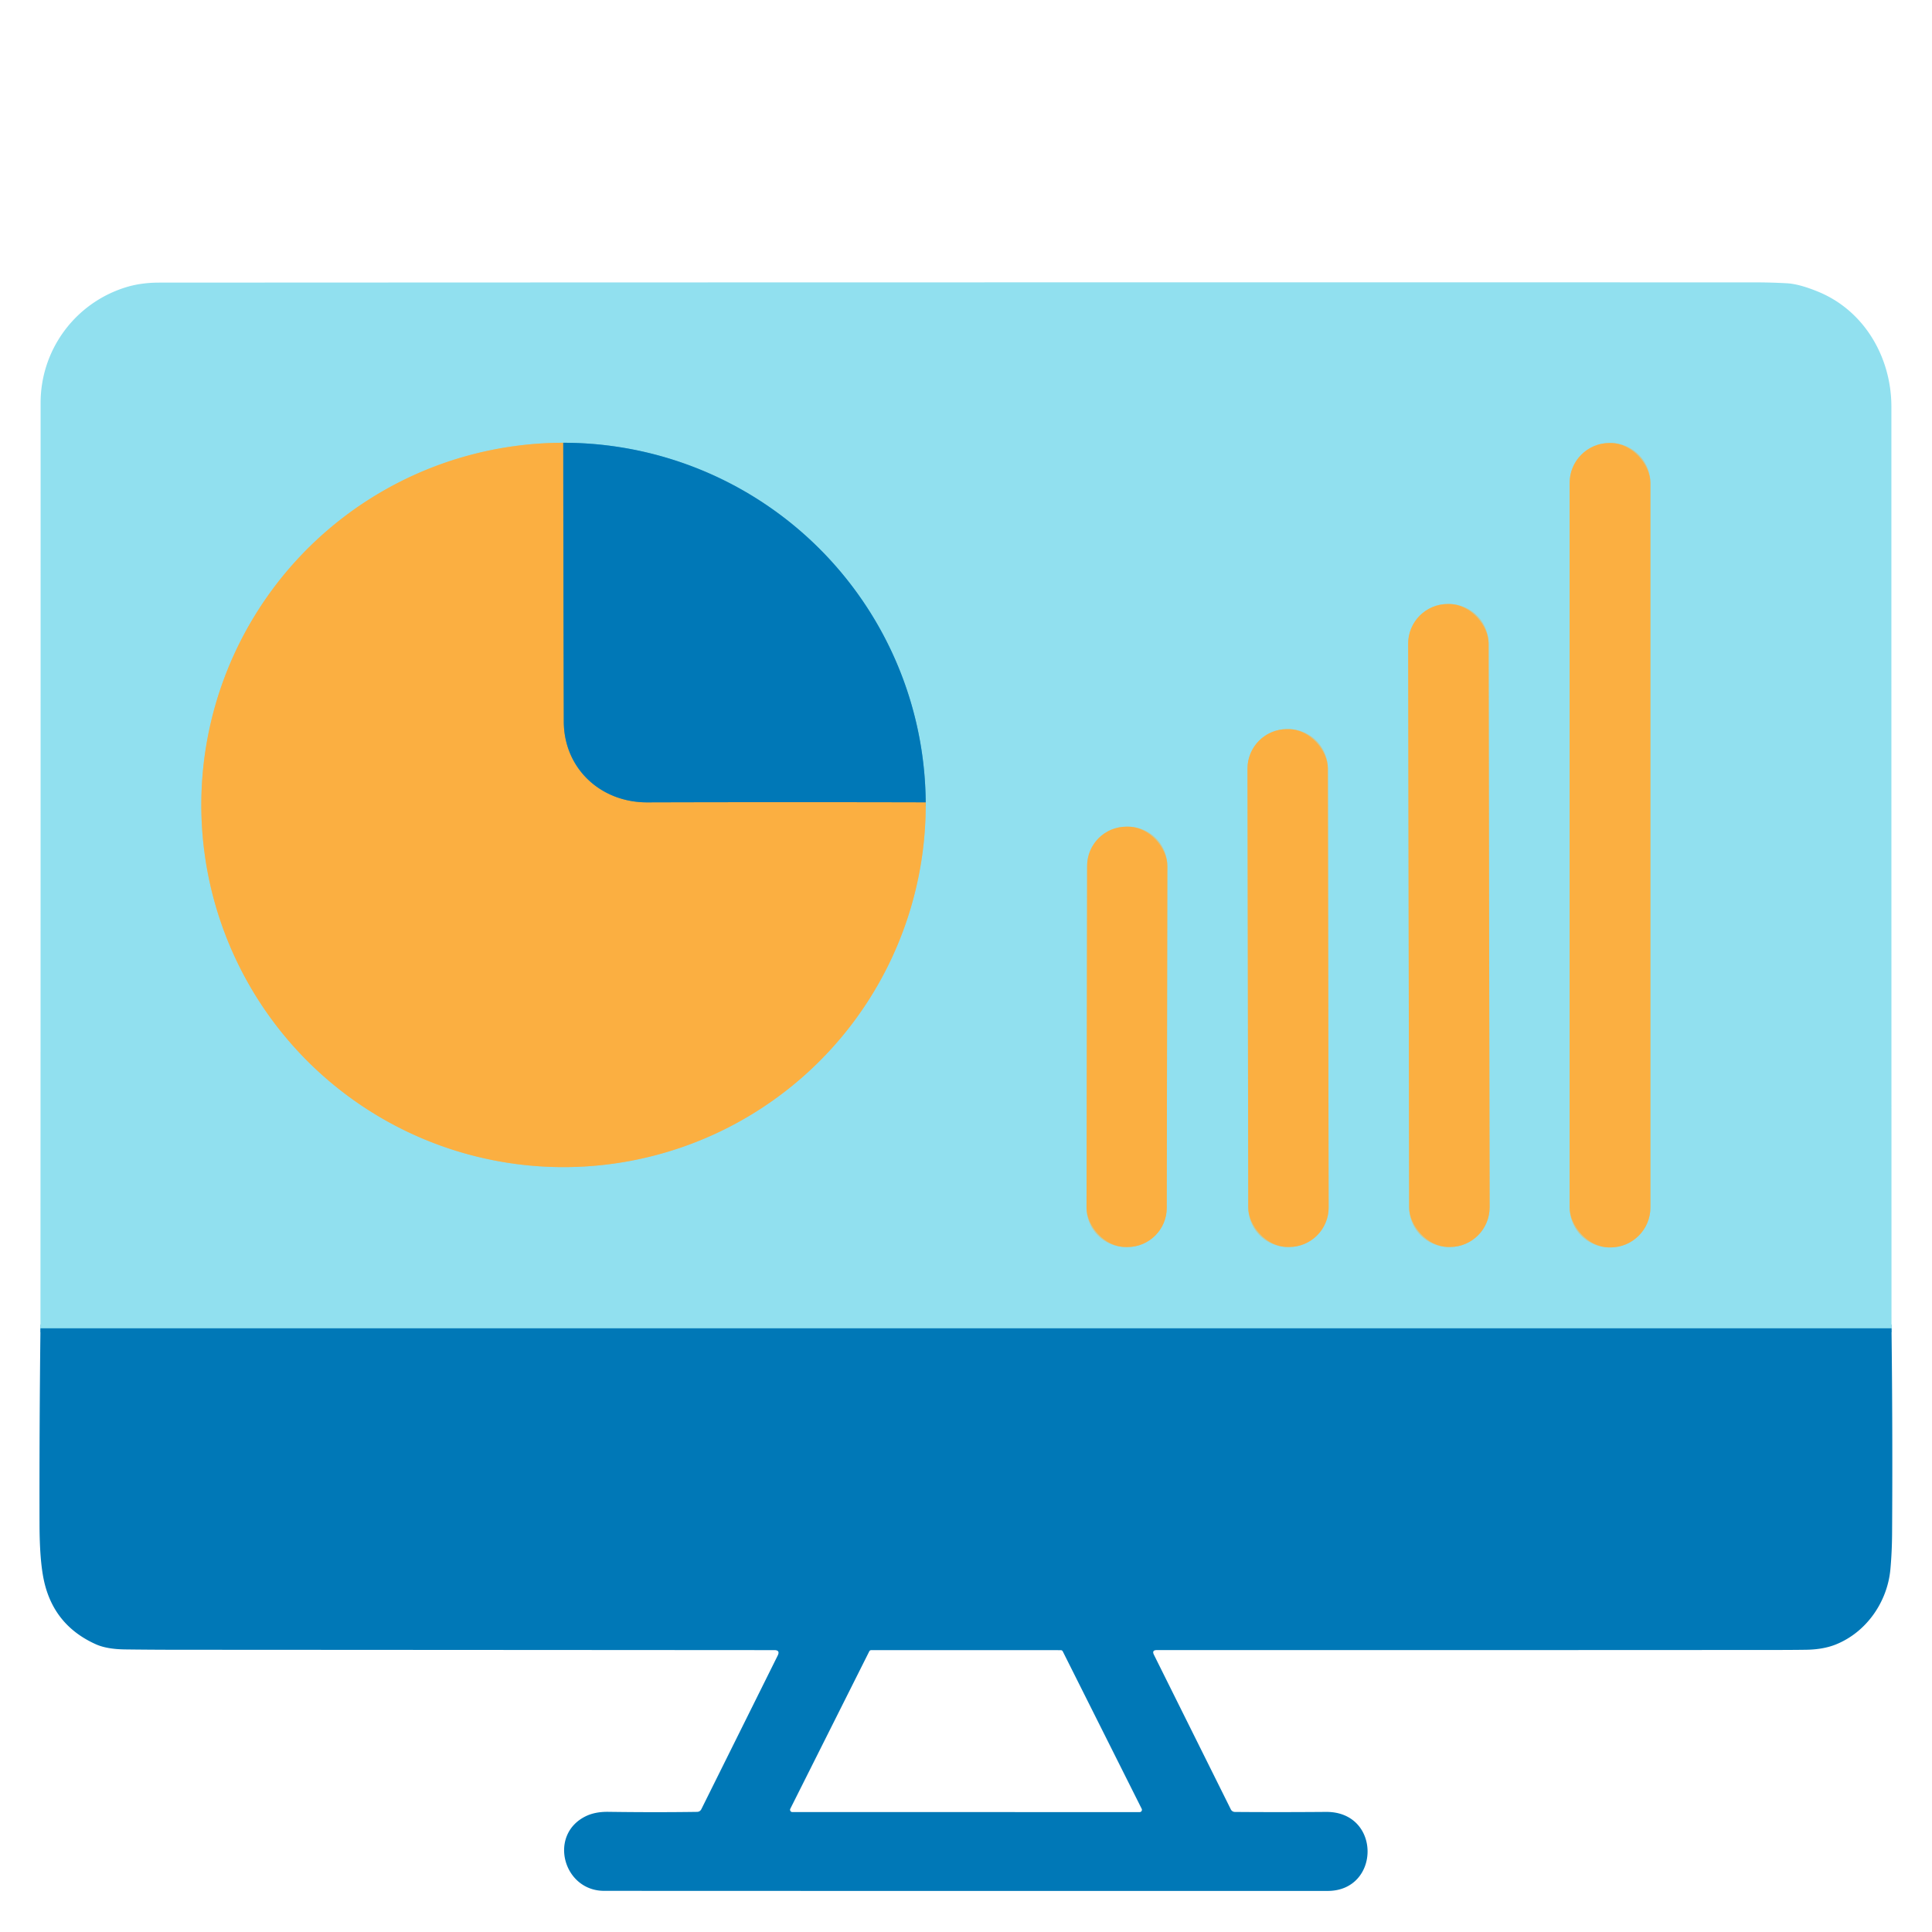 <?xml version="1.0" encoding="UTF-8" standalone="no"?>
<svg xmlns="http://www.w3.org/2000/svg" version="1.2" baseProfile="tiny" viewBox="0.00 0.00 500.00 500.00">
<g stroke-width="2.00" fill="none" stroke-linecap="butt">
<path stroke="#49acd3" vector-effect="non-scaling-stroke" d="
  M 489.52 343.78
  L 10.47 343.78"
/>
<path stroke="#c6c898" vector-effect="non-scaling-stroke" d="
  M 427.12 124.98
  A 10.33 10.33 0.0 0 0 416.79 114.65
  L 416.55 114.65
  A 10.33 10.33 0.0 0 0 406.22 124.98
  L 406.22 312.50
  A 10.33 10.33 0.0 0 0 416.55 322.83
  L 416.79 322.83
  A 10.33 10.33 0.0 0 0 427.12 312.50
  L 427.12 124.98"
/>
<path stroke="#49acd3" vector-effect="non-scaling-stroke" d="
  M 239.57 207.64
  A 93.77 93.76 -63.5 0 0 221.18 152.57
  A 93.73 93.72 80.6 0 0 174.24 119.00
  A 93.72 93.64 -36.2 0 0 145.77 114.59"
/>
<path stroke="#c6c898" vector-effect="non-scaling-stroke" d="
  M 145.77 114.59
  A 81.62 71.92 -5.0 0 0 134.25 115.31
  A 93.76 93.71 -68.8 0 0 84.99 137.02
  A 93.77 93.74 -19.7 0 0 52.12 206.50
  A 93.80 93.74 -63.5 0 0 72.08 266.16
  A 93.71 93.65 79.5 0 0 118.26 297.90
  A 93.70 93.55 51.9 0 0 151.25 301.89
  A 93.76 93.74 -73.4 0 0 221.14 264.14
  A 93.81 93.79 63.1 0 0 239.57 207.64"
/>
<path stroke="#7e947c" vector-effect="non-scaling-stroke" d="
  M 145.77 114.59
  Q 145.80 150.86 145.91 186.75
  C 145.95 198.91 155.47 207.68 167.50 207.65
  Q 203.11 207.55 239.57 207.64"
/>
<path stroke="#c6c898" vector-effect="non-scaling-stroke" d="
  M 385.253 166.562
  A 10.26 10.26 0.0 0 0 374.975 156.32
  L 374.675 156.32
  A 10.26 10.26 0.0 0 0 364.433 166.598
  L 364.687 312.478
  A 10.26 10.26 0.0 0 0 374.965 322.72
  L 375.265 322.72
  A 10.26 10.26 0.0 0 0 385.507 312.442
  L 385.253 166.562"
/>
<path stroke="#c6c898" vector-effect="non-scaling-stroke" d="
  M 343.651 198.902
  A 10.22 10.22 0.0 0 0 333.413 188.7
  L 333.053 188.7
  A 10.22 10.22 0.0 0 0 322.851 198.938
  L 323.049 312.518
  A 10.22 10.22 0.0 0 0 333.287 322.72
  L 333.647 322.72
  A 10.22 10.22 0.0 0 0 343.849 312.482
  L 343.651 198.902"
/>
<path stroke="#c6c898" vector-effect="non-scaling-stroke" d="
  M 302.107 224.128
  A 10.16 10.16 0.0 0 0 291.965 213.951
  L 291.525 213.95
  A 10.16 10.16 0.0 0 0 281.347 224.092
  L 281.193 312.552
  A 10.16 10.16 0.0 0 0 291.335 322.729
  L 291.775 322.73
  A 10.16 10.16 0.0 0 0 301.953 312.588
  L 302.107 224.128"
/>
</g>
<path fill="#91e0ef" d="
  M 489.52 343.78
  L 10.47 343.78
  Q 10.52 224.29 10.51 104.25
  C 10.51 90.67 19.26 78.61 32.28 74.44
  Q 36.31 73.14 41.20 73.14
  Q 247.25 73.04 454.27 73.08
  Q 458.33 73.08 462.45 73.31
  Q 465.63 73.48 470.53 75.49
  C 482.57 80.43 489.49 92.58 489.49 105.25
  Q 489.49 224.74 489.52 343.78
  Z
  M 427.12 124.98
  A 10.33 10.33 0.0 0 0 416.79 114.65
  L 416.55 114.65
  A 10.33 10.33 0.0 0 0 406.22 124.98
  L 406.22 312.50
  A 10.33 10.33 0.0 0 0 416.55 322.83
  L 416.79 322.83
  A 10.33 10.33 0.0 0 0 427.12 312.50
  L 427.12 124.98
  Z
  M 239.57 207.64
  A 93.77 93.76 -63.5 0 0 221.18 152.57
  A 93.73 93.72 80.6 0 0 174.24 119.00
  A 93.72 93.64 -36.2 0 0 145.77 114.59
  A 81.62 71.92 -5.0 0 0 134.25 115.31
  A 93.76 93.71 -68.8 0 0 84.99 137.02
  A 93.77 93.74 -19.7 0 0 52.12 206.50
  A 93.80 93.74 -63.5 0 0 72.08 266.16
  A 93.71 93.65 79.5 0 0 118.26 297.90
  A 93.70 93.55 51.9 0 0 151.25 301.89
  A 93.76 93.74 -73.4 0 0 221.14 264.14
  A 93.81 93.79 63.1 0 0 239.57 207.64
  Z
  M 385.253 166.562
  A 10.26 10.26 0.0 0 0 374.975 156.32
  L 374.675 156.32
  A 10.26 10.26 0.0 0 0 364.433 166.598
  L 364.687 312.478
  A 10.26 10.26 0.0 0 0 374.965 322.72
  L 375.265 322.72
  A 10.26 10.26 0.0 0 0 385.507 312.442
  L 385.253 166.562
  Z
  M 343.651 198.902
  A 10.22 10.22 0.0 0 0 333.413 188.7
  L 333.053 188.7
  A 10.22 10.22 0.0 0 0 322.851 198.938
  L 323.049 312.518
  A 10.22 10.22 0.0 0 0 333.287 322.72
  L 333.647 322.72
  A 10.22 10.22 0.0 0 0 343.849 312.482
  L 343.651 198.902
  Z
  M 302.107 224.128
  A 10.16 10.16 0.0 0 0 291.965 213.951
  L 291.525 213.95
  A 10.16 10.16 0.0 0 0 281.347 224.092
  L 281.193 312.552
  A 10.16 10.16 0.0 0 0 291.335 322.729
  L 291.775 322.73
  A 10.16 10.16 0.0 0 0 301.953 312.588
  L 302.107 224.128
  Z"
/>
<rect fill="#fbaf41" x="406.22" y="114.65" width="20.90" height="208.18" rx="10.33"/>
<path fill="#fbaf41" d="
  M 145.77 114.59
  Q 145.80 150.86 145.91 186.75
  C 145.95 198.91 155.47 207.68 167.50 207.65
  Q 203.11 207.55 239.57 207.64
  A 93.81 93.79 63.1 0 1 221.14 264.14
  A 93.76 93.74 -73.4 0 1 151.25 301.89
  A 93.70 93.55 51.9 0 1 118.26 297.90
  A 93.71 93.65 79.5 0 1 72.08 266.16
  A 93.80 93.74 -63.5 0 1 52.12 206.50
  A 93.77 93.74 -19.7 0 1 84.99 137.02
  A 93.76 93.71 -68.8 0 1 134.25 115.31
  A 81.62 71.92 -5.0 0 1 145.77 114.59
  Z"
/>
<path fill="#0078b7" d="
  M 145.77 114.59
  A 93.72 93.64 -36.2 0 1 174.24 119.00
  A 93.73 93.72 80.6 0 1 221.18 152.57
  A 93.77 93.76 -63.5 0 1 239.57 207.64
  Q 203.11 207.55 167.50 207.65
  C 155.47 207.68 145.95 198.91 145.91 186.75
  Q 145.80 150.86 145.77 114.59
  Z"
/>
<rect fill="#fbaf41" x="-10.41" y="-83.20" transform="translate(374.97,239.52) rotate(-0.1)" width="20.82" height="166.40" rx="10.26"/>
<rect fill="#fbaf41" x="-10.40" y="-67.01" transform="translate(333.35,255.71) rotate(-0.1)" width="20.80" height="134.02" rx="10.22"/>
<rect fill="#fbaf41" x="-10.38" y="-54.39" transform="translate(291.65,268.34) rotate(0.1)" width="20.76" height="108.78" rx="10.16"/>
<path fill="#0078b7" d="
  M 489.52 343.78
  Q 489.84 370.40 489.67 397.00
  Q 489.63 401.85 489.22 406.25
  C 488.43 414.51 483.10 422.39 475.08 425.60
  Q 471.82 426.90 467.36 426.96
  Q 463.58 427.01 459.50 427.01
  Q 381.09 427.06 299.37 427.04
  Q 298.04 427.04 298.63 428.24
  L 318.54 468.27
  A 1.19 1.18 -12.6 0 0 319.59 468.93
  Q 330.56 469.02 343.16 468.92
  C 357.56 468.81 357.33 489.37 343.59 489.37
  Q 247.02 489.39 156.36 489.35
  C 145.75 489.35 141.84 474.86 151.55 470.06
  Q 153.98 468.86 157.39 468.90
  Q 169.55 469.07 180.39 468.91
  Q 181.16 468.90 181.51 468.21
  L 201.27 428.45
  Q 201.96 427.05 200.40 427.05
  Q 123.08 427.00 45.00 426.96
  Q 38.75 426.95 32.37 426.87
  Q 27.66 426.81 24.84 425.55
  Q 13.81 420.62 11.33 408.85
  Q 10.25 403.71 10.23 394.50
  Q 10.17 369.41 10.47 343.78
  L 489.52 343.78
  Z
  M 294.94 468.97
  A 0.59 0.59 0.0 0 0 295.47 468.12
  L 275.05 427.39
  A 0.59 0.59 0.0 0 0 274.53 427.06
  L 225.48 427.05
  A 0.59 0.59 0.0 0 0 224.96 427.38
  L 204.53 468.11
  A 0.59 0.59 0.0 0 0 205.06 468.96
  L 294.94 468.97
  Z"
/>
</svg>
